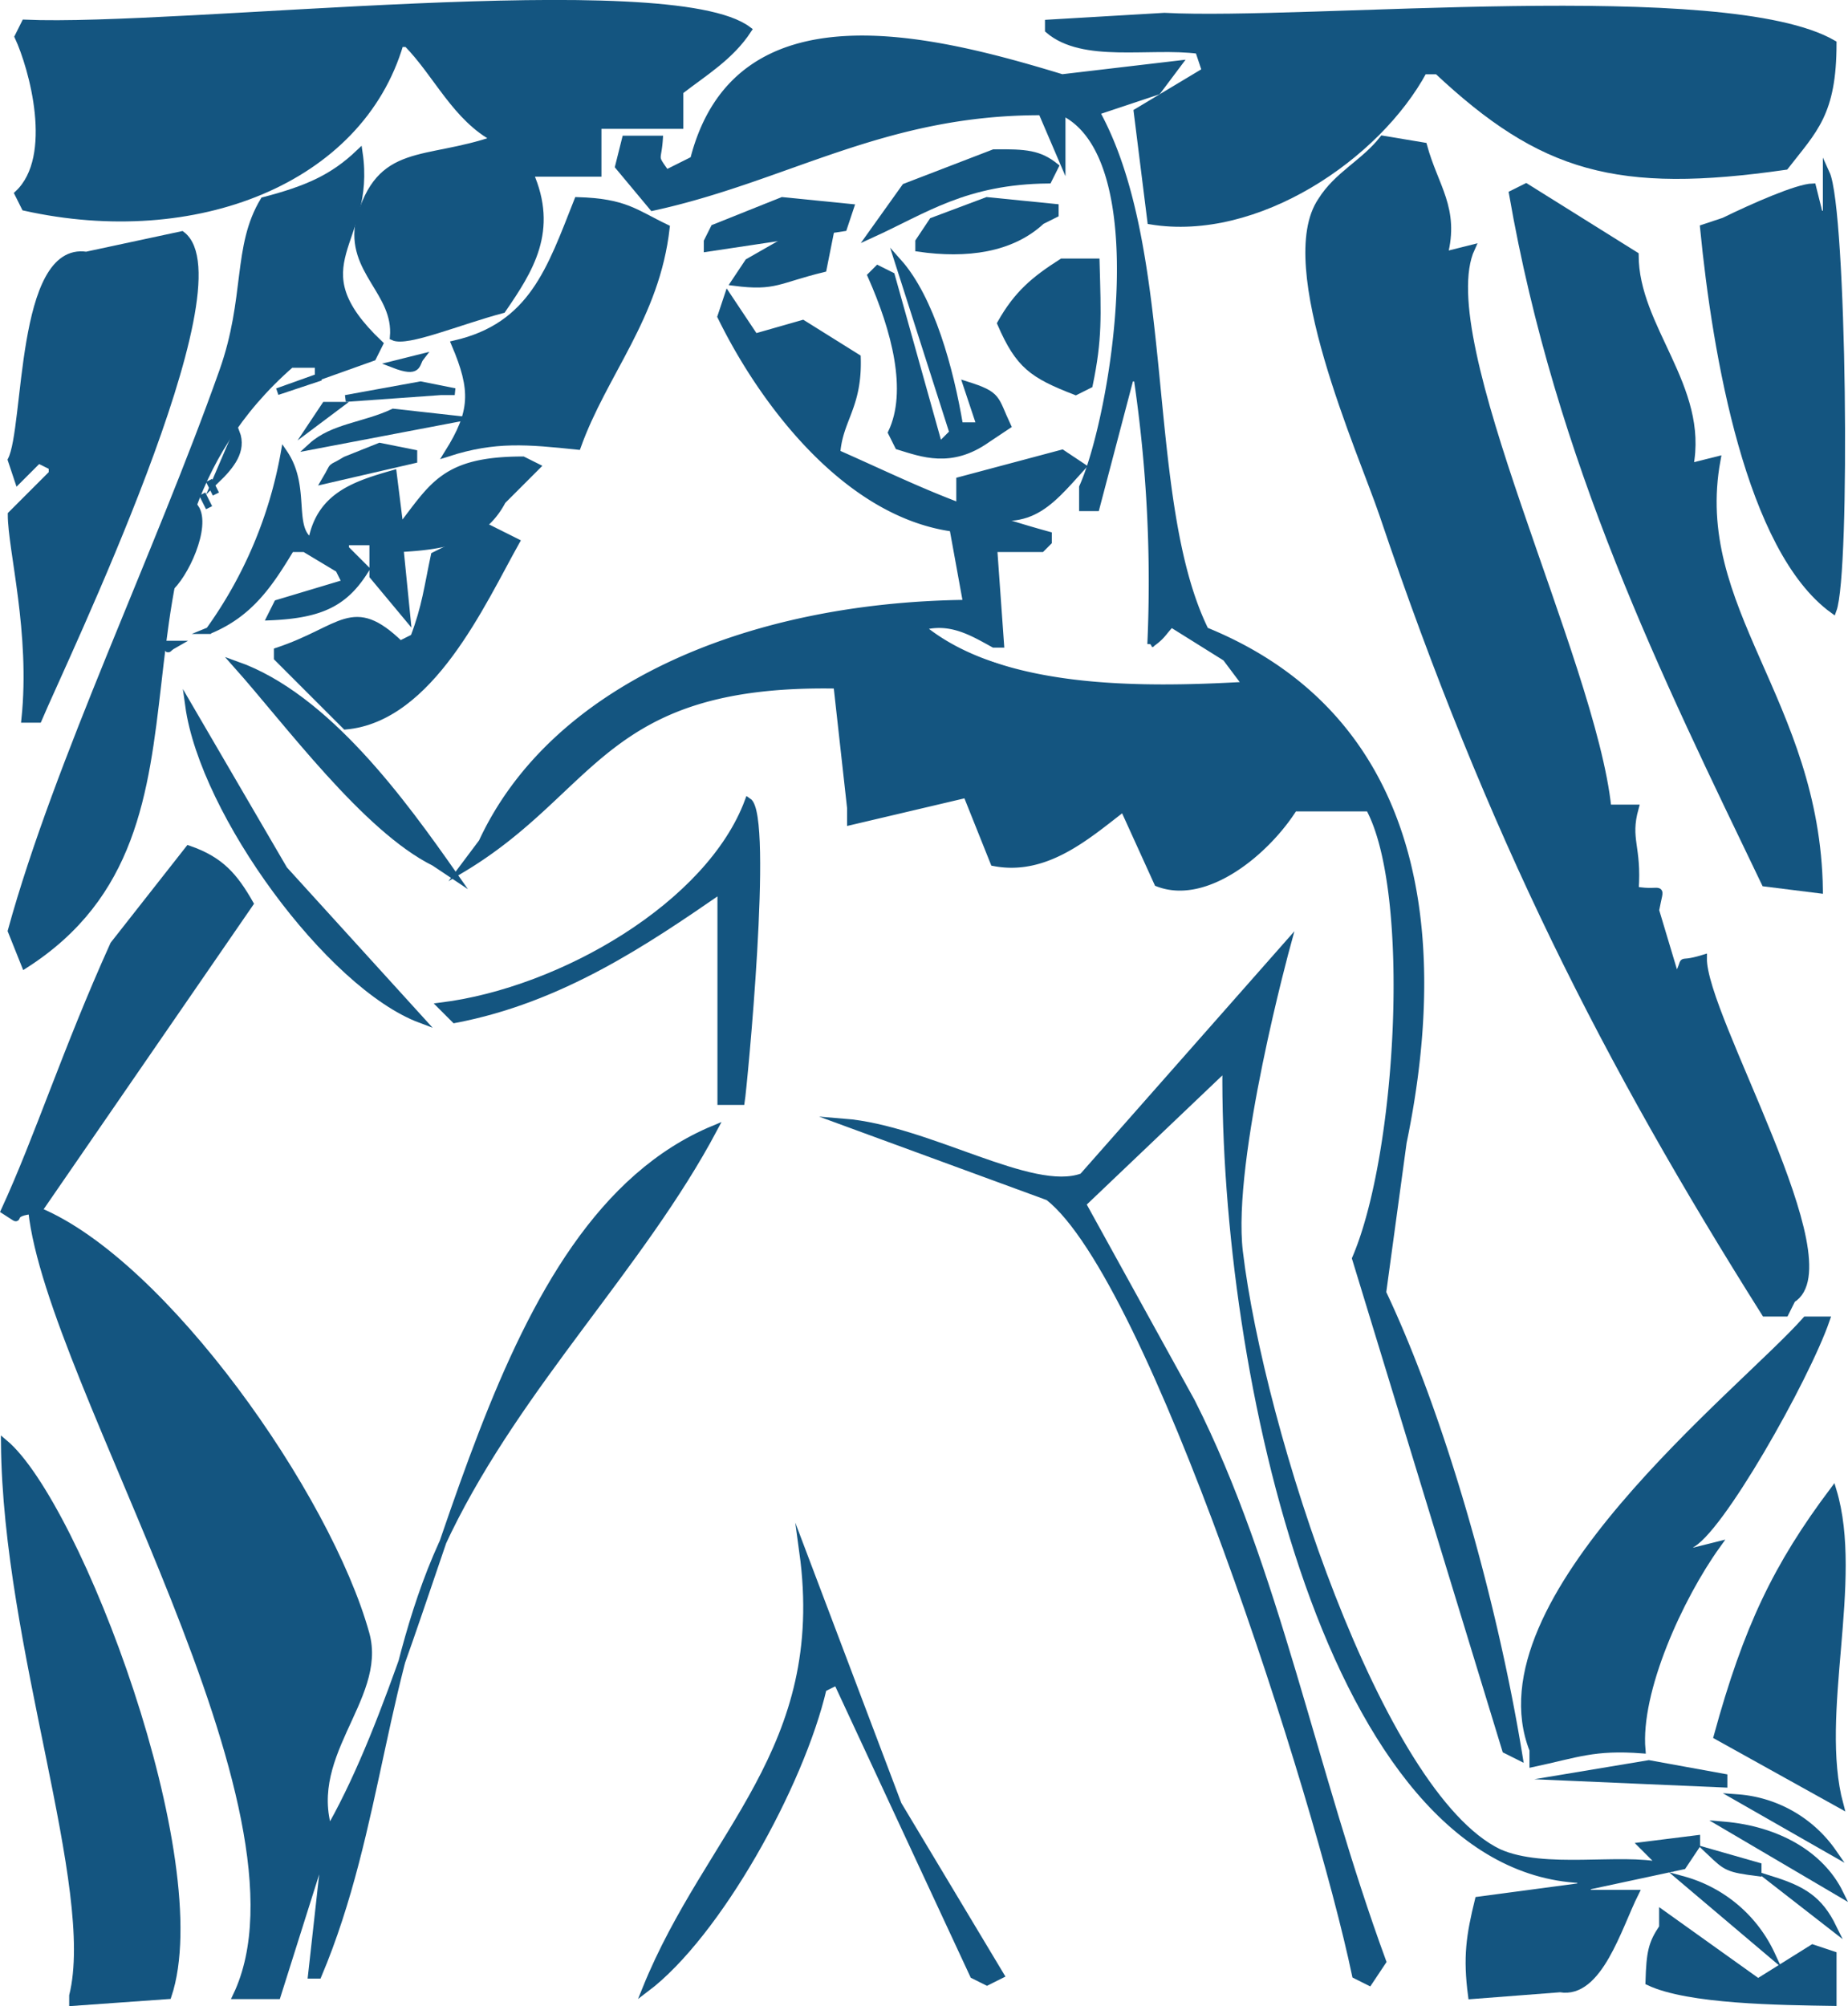 <svg xmlns="http://www.w3.org/2000/svg" viewBox="0 0 270.82 293.92">
  <g>
    <path d="M99.64,18.38h-12v7h-10c3.73,8.41,0,14.17-4,20-6.37,1.69-14,4.93-16,4,.58-6.58-6.52-9.67-5-17,3-11.07,9.54-8.38,20-12-5.85-3.07-8.58-9.49-13-14h-1c-5.9,20.14-30.11,29.53-55,24l-1-2c5.77-5.41,2.09-18.52,0-23l1-2c22.77,1,94.57-7.66,106,1-2.57,3.93-6.39,6.21-10,9Z" style="fill: #145580;stroke: #145580;stroke-miterlimit: 10"/>
    <path d="M170.64,2.38c21.09,1.11,82.34-5.08,98,4,0,10.24-2.81,12.61-7,18-24.66,3.55-35.66.37-51-14h-2c-6.78,12.55-24.47,24.56-40,22l-2-16,10-6-1-3c-7.2-.94-16.9,1.39-22-3v-1Z" style="fill: #145580;stroke: #145580;stroke-miterlimit: 10"/>
    <path d="M145.64,80.38l1,14h-1c-3.48-1.91-7.07-4.15-12-2h2c11.43,8.86,30.76,8.94,47,8l-3-4-8-5c-1.34,1.43-1.25,1.76-3,3a203.48,203.48,0,0,0-2-39h-1l-5,19h-2v-3c4.54-10.07,11.08-48.35-3-55v7l-3-7c-23.23-.06-37.33,9.72-57,14l-5-6,1-4h5c-.22,3.33-.94,2.3,1,5l4-2c6.39-25.09,34.81-17.84,54-12l17-2-3,4-9,3c11.47,20.72,6.55,56.82,16,76,29.74,12.09,35.93,41.53,29,75l-3,22c8.62,18.19,16.3,45.24,20,68l-2-1q-11-36-22-72c6.56-15.24,8.69-53.69,2-66h-11c-4,6.36-12.89,13.78-20,11l-5-11c-5.23,4-11.32,9.5-19,8l-4-10-17,4v-2l-2-18c-34.41-.62-35.31,15.27-55,27l3-4c10.33-22.31,38.36-34.62,71-35l-2-11c-15.75-2.17-28-18.71-34-31l1-3,4,6,7-2,8,5c.23,7.2-2.62,9-3,14,10.25,4.52,17,8.15,31,12v1l-1,1Z" style="fill: #145580;stroke: #145580;stroke-miterlimit: 10"/>
    <path d="M202.64,20.38l6,1c1.63,6,4.77,9.18,3,16l4-1c-6.14,13.39,17.75,60.28,20,82h4c-1.29,4.67.47,5.53,0,12,4.17.76,3.77-1.17,3,3l3,10c2-3.73-.43-1.63,4-3-.14,8.55,21.55,44.79,13,50l-1,2h-3c-23.21-36.83-40.19-70.13-56-117-3.09-9.15-15.47-36.55-9-46C196,25.6,199.89,23.88,202.64,20.38Z" style="fill: #145580;stroke: #145580;stroke-miterlimit: 10"/>
    <path d="M52.64,22.38c2,13.38-9.39,16.25,3,28l-1,2-14,5,6-2v-2h-4c-31.63,27.63-7.37,67.79-39,88l-2-5c6.82-24.8,21.5-55.19,31-82,3.82-10.79,1.9-18.21,6-25C45,27.72,48.8,26.05,52.64,22.38Z" style="fill: #145580;stroke: #145580;stroke-miterlimit: 10"/>
    <path d="M145.64,22.38c4.73-.06,6.66.13,9,2l-1,2c-12.22.12-18.11,4.41-26,8l5-7Z" style="fill: #145580;stroke: #145580;stroke-miterlimit: 10"/>
    <path d="M68.64,25.38v2c-2.86.72-1.59-.38-4,3l4,2-6,6,3,1,5-4,1-4c.81,4.95-.67,3,3,5l1-2c-1.68-4.75-1.74-5.44-3-9Z" style="fill: #145580;stroke: #145580;stroke-miterlimit: 10"/>
    <path d="M267.64,25.38c2.49,5.43,3.05,58.51,1,64-12.27-8.9-17.17-37.28-19-56l3-1c4.34-2.12,10.75-4.94,13-5l1,4h1Z" style="fill: #145580;stroke: #145580;stroke-miterlimit: 10"/>
    <path d="M266.64,130.38l-8-1c-14.6-30.39-30.16-61.71-37-101l2-1,16,10c0,10.69,10.32,19.36,8,31l4-1C247.61,89.27,266.23,102.71,266.64,130.38Z" style="fill: #145580;stroke: #145580;stroke-miterlimit: 10"/>
    <path d="M84.64,29.38c7,.21,8.38,1.79,13,4-1.48,13.09-9.13,21.22-13,32-7.34-.76-12.07-1.23-19,1,3.75-6,3.92-9.16,1-16C78,47.77,80.66,39.44,84.64,29.38Z" style="fill: #145580;stroke: #145580;stroke-miterlimit: 10"/>
    <path d="M114.64,29.38l10,1-1,3-20,3v-1l1-2Z" style="fill: #145580;stroke: #145580;stroke-miterlimit: 10"/>
    <path d="M144.64,29.38l10,1v1l-2,1c-4.45,4.15-11,5-18,4v-1l2-3Z" style="fill: #145580;stroke: #145580;stroke-miterlimit: 10"/>
    <path d="M62.64,32.38l-1,2,1,1,2-1Z" style="fill: #145580;stroke: #145580;stroke-miterlimit: 10"/>
    <path d="M266.64,32.38l1,7Z" style="fill: #145580;stroke: #145580;stroke-miterlimit: 10"/>
    <path d="M26.64,34.38c9.32,7-17.28,62.22-21,71h-2c1.33-12.72-2-24.84-2-30l6-6v-1l-2-1-3,3-1-3c2.42-4.74,1.17-31.45,11-30Z" style="fill: #145580;stroke: #145580;stroke-miterlimit: 10"/>
    <path d="M116.64,34.38h5l-1,5c-6.68,1.62-7,2.77-13,2l2-3Z" style="fill: #145580;stroke: #145580;stroke-miterlimit: 10"/>
    <path d="M131.64,38.38c4.78,5.36,7.59,15.63,9,24h3l-2-6c4.77,1.51,4.09,1.94,6,6l-3,2c-5.28,3.73-9.5,2.07-13,1l-1-2c2.9-6.08.52-15.06-3-23l1-1,2,1,7,25,2-2Z" style="fill: #145580;stroke: #145580;stroke-miterlimit: 10"/>
    <path d="M160.64,38.38c.22,8,.4,11.26-1,18l-2,1c-6.33-2.46-8.32-3.83-11-10,2.43-4.31,4.92-6.4,9-9Z" style="fill: #145580;stroke: #145580;stroke-miterlimit: 10"/>
    <path d="M62.64,39.38c1.33,4.91,1,4,6,5,1.45-3.33,2-2.7,4-5-5.49.67-5.24,2.28-7,1Z" style="fill: #145580;stroke: #145580;stroke-miterlimit: 10"/>
    <path d="M61.64,52.38c-.71.91-.16,2.49-4,1Z" style="fill: #145580;stroke: #145580;stroke-miterlimit: 10"/>
    <path d="M61.64,56.38l5,1h-2l-14,1Z" style="fill: #145580;stroke: #145580;stroke-miterlimit: 10"/>
    <path d="M47.64,59.38h2l-4,3Z" style="fill: #145580;stroke: #145580;stroke-miterlimit: 10"/>
    <path d="M57.64,60.38l9,1-21,4C48.76,62.53,53.44,62.37,57.64,60.38Z" style="fill: #145580;stroke: #145580;stroke-miterlimit: 10"/>
    <path d="M34.64,63.38c1,2.65-.76,4.84-3,7Z" style="fill: #145580;stroke: #145580;stroke-miterlimit: 10"/>
    <path d="M55.64,65.38l5,1v1l-13,3c1.6-2.7.34-1.38,3-3Z" style="fill: #145580;stroke: #145580;stroke-miterlimit: 10"/>
    <path d="M41.64,66.38c3.44,5.06.71,11,4,13,1.18-6.73,6.35-8.39,12-10l1,8c4.86-6.24,6.43-10,18-10l2,1-5,5c-3.08,5.87-8.86,6.65-15,7l1,10-5-6v-5h-4v1l3,3c-3,4.88-6.46,6.68-14,7l1-2,10-3-1-2-5-3h-2c-3.12,5.17-6,9.54-12,12A63.64,63.64,0,0,0,41.64,66.38Z" style="fill: #145580;stroke: #145580;stroke-miterlimit: 10"/>
    <path d="M155.64,66.38l3,2c-5.29,5.85-8.12,9.7-18,6v-4Z" style="fill: #145580;stroke: #145580;stroke-miterlimit: 10"/>
    <path d="M70.64,68.38c-4,3-6.41,4.5-9,9v1h4l8-10Z" style="fill: #145580;stroke: #145580;stroke-miterlimit: 10"/>
    <path d="M30.64,70.38l1,2Z" style="fill: #145580;stroke: #145580;stroke-miterlimit: 10"/>
    <path d="M29.64,72.38l1,2Z" style="fill: #145580;stroke: #145580;stroke-miterlimit: 10"/>
    <path d="M28.64,74.38c1.82,2.74-1.55,10.06-4,12Z" style="fill: #145580;stroke: #145580;stroke-miterlimit: 10"/>
    <path d="M71.64,77.38l4,2c-5,8.92-12.55,25.9-25,27l-10-10v-1c9.55-3.18,11-7.76,18-1l2-1c1.71-4.52,2-7.29,3-12Z" style="fill: #145580;stroke: #145580;stroke-miterlimit: 10"/>
    <path d="M24.64,89.38v0Z" style="fill: #145580;stroke: #145580;stroke-miterlimit: 10"/>
    <path d="M119.64,92.38l-11,4,1,2,16,1,1,18h1l17-4c.41,5.93,1.76,7.38,4,11,6.63-2.41,11.5-4.64,16-9l3,2,6,10c9.78-5.21,11.6-11.48,25-11v-1l-12-14C158.92,109.25,146.75,92.84,119.64,92.38Z" style="fill: #145580;stroke: #145580;stroke-miterlimit: 10"/>
    <path d="M23.64,94.38h2C23.89,95.36,25.42,95.29,23.64,94.38Z" style="fill: #145580;stroke: #145580;stroke-miterlimit: 10"/>
    <path d="M34.64,97.38c13.24,4.68,24.45,20.22,32,31l-3-2C53.6,121.41,42.08,105.72,34.64,97.38Z" style="fill: #145580;stroke: #145580;stroke-miterlimit: 10"/>
    <path d="M27.64,103.38l14,24,20,22C48.29,144.38,29.82,119.15,27.64,103.38Z" style="fill: #145580;stroke: #145580;stroke-miterlimit: 10"/>
    <path d="M109.64,117.38c3.21,2.09-.69,42.06-1,44h-3v-31c-11,7.59-23.48,16.06-39,19l-2-2C82.36,145.17,104,132.55,109.64,117.38Z" style="fill: #145580;stroke: #145580;stroke-miterlimit: 10"/>
    <path d="M27.64,124.38c4.69,1.61,6.71,4,9,8l-31,45c18.39,7.63,42.39,41.77,48,62,2.66,9.6-9.78,18.14-5,30v-2c17.16-30.77,22.83-88.22,56-102-10.67,20.06-28.35,37.21-39,59-9.72,19.9-9.86,43.37-19,65h-1l2-18-1,2-6,19h-6c13-27.25-27.31-89.65-30-115-4,.39-.63,2.15-4,0,5-10.86,9-23.5,16-39Z" style="fill: #145580;stroke: #145580;stroke-miterlimit: 10"/>
    <path d="M188.64,138.38s-8.62,31.42-7,45c3.09,26,20.41,79.52,38,88,6.71,3,17.9.57,24,2l-3-3,8-1v1l-2,3-14,3v1h7c-2.46,4.9-5.31,15-11,14l-13,1c-.75-5.66-.28-8.77,1-14l15-2v-1c-36.67-1.71-52.4-74.3-52-119l-21,20,16,29c12.42,24.53,17.74,54.05,28,82l-2,3-2-1c-5.53-26.4-29.83-102.09-45-114l-30-11c12.46,1,27.56,10.78,35,8Z" style="fill: #145580;stroke: #145580;stroke-miterlimit: 10"/>
    <path d="M264.64,193.38h3c-3,8.68-15.82,31.36-20,33v1l4-1c-5.51,7.67-11.76,21.4-11,30-7.07-.53-9.51.62-16,2v-2C216,234.43,255.18,204.07,264.64,193.38Z" style="fill: #145580;stroke: #145580;stroke-miterlimit: 10"/>
    <path d="M.64,211.38c10.7,8.92,30.59,61.34,24,81l-14,1v-1C14.53,276.59.9,241.38.64,211.38Z" style="fill: #145580;stroke: #145580;stroke-miterlimit: 10"/>
    <path d="M268.64,218.38c4,13.2-2.56,32.78,1,46l-18-10C256,238.46,260.38,229.38,268.64,218.38Z" style="fill: #145580;stroke: #145580;stroke-miterlimit: 10"/>
    <path d="M117.64,227.38l14,37,15,25-2,1-2-1-20-43-2,1c-3.33,14.22-15.49,36.08-26,44C103.92,268.46,121.61,256.37,117.64,227.38Z" style="fill: #145580;stroke: #145580;stroke-miterlimit: 10"/>
    <path d="M241.64,258.38l11,2v1l-23-1Z" style="fill: #145580;stroke: #145580;stroke-miterlimit: 10"/>
    <path d="M226.64,261.38h0Z" style="fill: #145580;stroke: #145580;stroke-miterlimit: 10"/>
    <path d="M224.64,262.38h0Z" style="fill: #145580;stroke: #145580;stroke-miterlimit: 10"/>
    <path d="M254.64,263.38a18.72,18.72,0,0,1,14,8Z" style="fill: #145580;stroke: #145580;stroke-miterlimit: 10"/>
    <path d="M252.64,267.38c7.8.66,14.2,4.3,17,10Z" style="fill: #145580;stroke: #145580;stroke-miterlimit: 10"/>
    <path d="M250.64,271.38l7,2v1C253.2,273.81,253,273.62,250.64,271.38Z" style="fill: #145580;stroke: #145580;stroke-miterlimit: 10"/>
    <path d="M246.64,275.38a20.19,20.19,0,0,1,13,11Z" style="fill: #145580;stroke: #145580;stroke-miterlimit: 10"/>
    <path d="M259.64,275.38c4.62,1.45,7,2.91,9,7Z" style="fill: #145580;stroke: #145580;stroke-miterlimit: 10"/>
    <path d="M268.64,293.38c-7.78-.12-21.21-.25-27-3,.13-4.37.41-5.66,2-8v-2l14,10,8-5,3,1Z" style="fill: #145580;stroke: #145580;stroke-miterlimit: 10"/>
    <path d="M227.64,282.38l-1,3C228.73,283.1,227.8,285,227.64,282.38Z" style="fill: #145580;stroke: #145580;stroke-miterlimit: 10"/>
  </g>
</svg>
